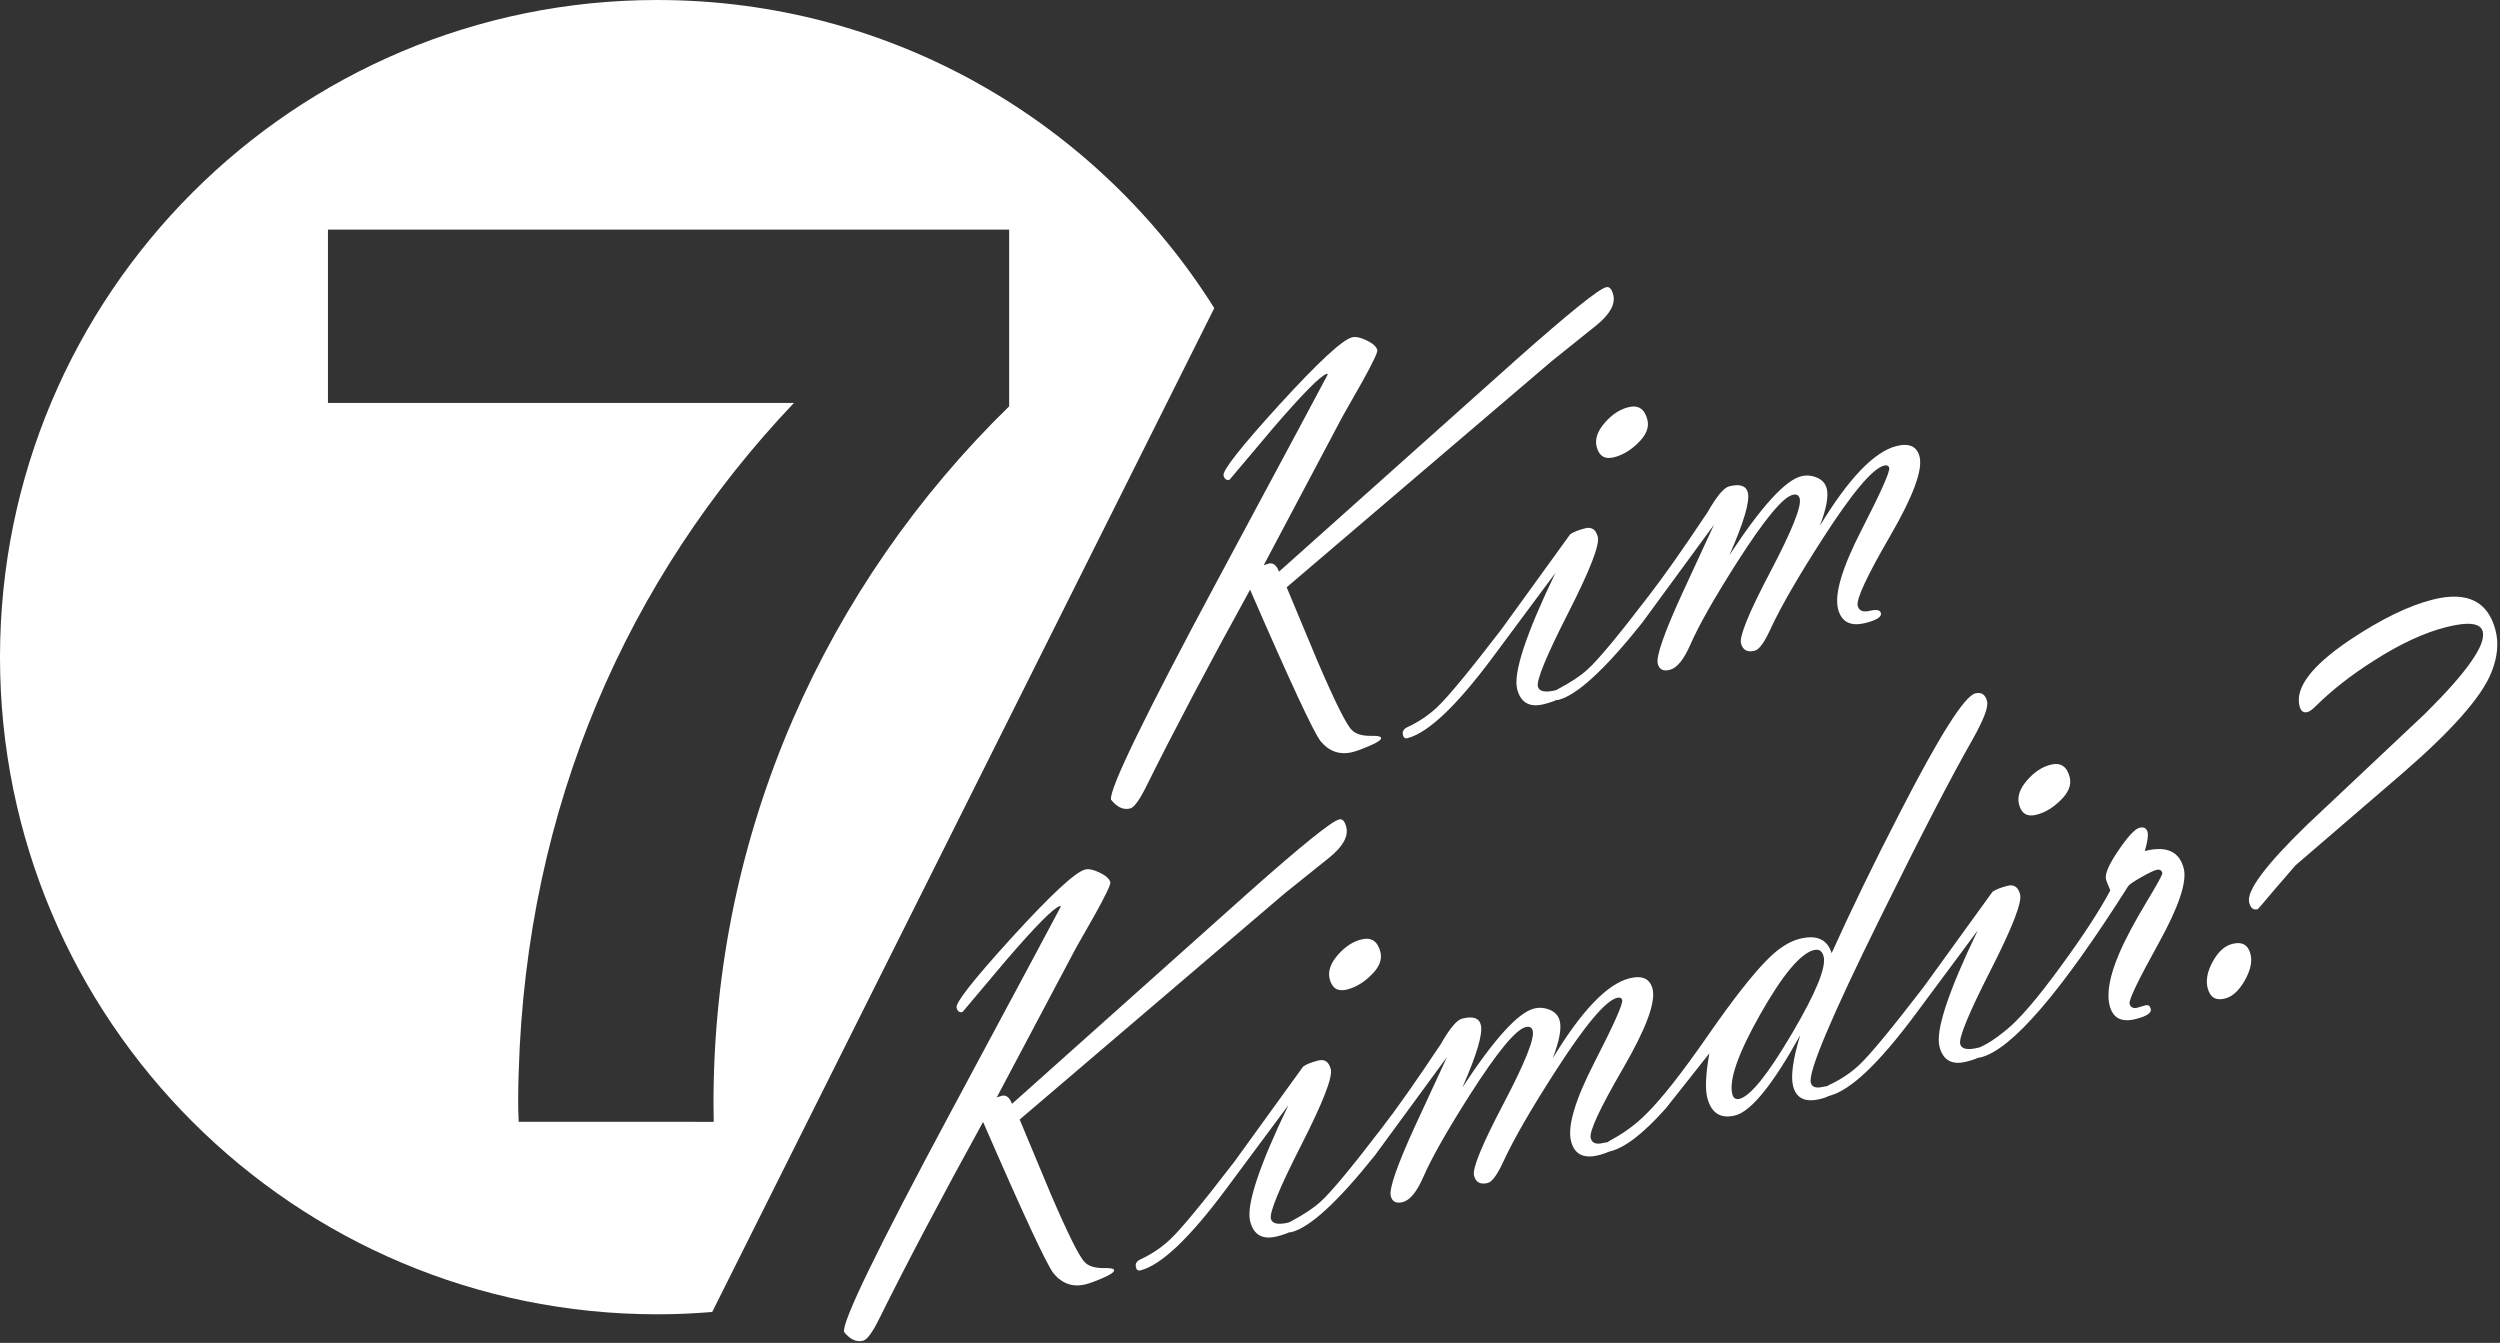 <svg height="94" viewBox="0 0 175 94" width="175" xmlns="http://www.w3.org/2000/svg"><rect x="0" y="0" width="175" height="94" fill="#333333" stroke="none"/><g fill="#fff" fill-rule="evenodd"><g transform="translate(59 20)"><path d="m31.067 21.11 2.157 5.169c1.234 2.873 2.038 4.483 2.411 4.827.252.262.671.397 1.257.404.494-.015.755.03.781.133.036.139-.243.332-.834.58-.474.206-.858.347-1.151.421-.881.223-1.627-.027-2.239-.75-.485-.612-2.132-4.151-4.943-10.616-2.943 5.346-5.361 9.93-7.257 13.752-.479.972-.86 1.493-1.141 1.564-.469.119-.915-.087-1.336-.618-.151-.699 2.341-5.831 7.475-15.396 5.134-9.565 7.7-14.354 7.696-14.368l-.056-.05c-.44.125-1.699 1.397-3.779 3.816l-3.041 3.606c-.214.054-.353-.045-.418-.297-.089-.346 1.206-1.991 3.885-4.936 2.725-2.985 4.429-4.564 5.111-4.737.254-.064.597.008 1.028.217.431.21.678.434.739.673.038.147-.319.895-1.069 2.246l-1.355 2.383-5.528 10.431.293-.096c.338-.114.597.068.777.547l16.632-14.86c3.643-3.231 5.732-4.916 6.266-5.051.227-.058.394.12.499.532.167.652-.233 1.369-1.2 2.153l-3.101 2.485z"/><path d="m53.98 12.009c-.642.163-1.046-.081-1.213-.733-.14-.545.062-1.121.604-1.725.486-.548 1.023-.897 1.612-1.046.695-.176 1.14.114 1.334.873.14.545-.089 1.099-.685 1.66-.513.499-1.064.822-1.652.971m-5.327 16.052c.092.358.531.438 1.317.239.176-.044.292.042.348.261.067.26-.345.503-1.233.728-1.01.256-1.638-.095-1.883-1.052-.286-1.117.607-3.829 2.679-8.136l-4.335 5.836c-2.561 3.454-4.57 5.365-6.027 5.735-.16.04-.263-.028-.309-.207-.063-.246.032-.43.285-.552.801-.373 1.501-.84 2.097-1.402.747-.698 2.246-2.512 4.499-5.445l4.827-6.672c.243-.161.592-.299 1.047-.414.454-.115.748.086.881.603.143.558-.549 2.334-2.074 5.328-1.525 2.995-2.231 4.712-2.119 5.149"/><path d="m60.978 16.736-5.048 6.888c-2.598 3.25-4.546 5.04-5.843 5.369-.16.041-.263-.028-.309-.206-.06-.232.036-.416.285-.552.915-.487 1.602-.944 2.062-1.371.73-.652 2.167-2.38 4.31-5.186.975-1.251 2.342-3.195 4.102-5.832.628-1.106 1.129-1.706 1.504-1.802.748-.19 1.184-.045 1.307.433.157.613-.273 2.074-1.29 4.385 2.233-3.399 3.904-5.239 5.014-5.52.374-.095.745-.064 1.112.09.367.155.597.411.689.771.136.532-.026 1.401-.485 2.608 2.022-3.33 3.809-5.193 5.361-5.586.895-.227 1.435.019 1.62.737.238.931-.453 2.791-2.073 5.582-1.62 2.79-2.372 4.411-2.257 4.863.089.346.368.463.838.351.47-.112.732-.061.786.151.068.267-.289.498-1.07.696-1.051.266-1.694-.059-1.928-.977-.266-1.038.28-2.878 1.639-5.525 1.358-2.646 2.005-4.095 1.94-4.348-.041-.159-.161-.214-.362-.163-.802.203-2.232 1.904-4.288 5.102-1.701 2.642-2.915 4.741-3.64 6.298-.437.961-.81 1.48-1.118 1.558-.521.132-.843-.041-.966-.52-.126-.492.562-2.168 2.065-5.027 1.503-2.859 2.184-4.562 2.045-5.107-.061-.24-.226-.326-.493-.258-.696.177-1.984 1.736-3.864 4.676-1.614 2.534-2.713 4.469-3.296 5.807-.457 1.05-.94 1.641-1.448 1.769-.455.116-.733-.027-.835-.425-.129-.506.44-2.144 1.709-4.916z"/><path d="m12.377 58.368 2.157 5.168c1.234 2.873 2.038 4.483 2.411 4.827.252.262.671.397 1.257.404.494-.015.755.03.782.133.035.139-.243.331-.834.58-.474.207-.858.347-1.152.421-.881.223-1.627-.027-2.239-.75-.485-.613-2.132-4.152-4.943-10.616-2.942 5.346-5.361 9.93-7.256 13.751-.479.971-.86 1.493-1.141 1.564-.469.119-.915-.087-1.336-.617-.151-.699 2.341-5.831 7.475-15.397 5.134-9.565 7.699-14.354 7.696-14.368l-.056-.05c-.44.125-1.699 1.397-3.78 3.815l-3.04 3.607c-.214.054-.354-.045-.418-.298-.089-.346 1.207-1.991 3.886-4.936 2.725-2.985 4.429-4.564 5.111-4.737.254-.065.596.008 1.028.217.431.21.677.434.739.673.037.146-.319.895-1.069 2.246l-1.354 2.383-5.529 10.431.293-.096c.338-.114.597.068.776.546l16.632-14.859c3.642-3.232 5.731-4.916 6.266-5.051.227-.058.394.12.499.532.167.652-.233 1.369-1.2 2.152l-3.101 2.485z"/><path d="m35.291 49.267c-.642.163-1.046-.081-1.213-.734-.14-.545.062-1.12.604-1.725.486-.549 1.023-.897 1.612-1.046.695-.176 1.14.115 1.334.873.14.546-.089 1.1-.685 1.66-.513.499-1.064.823-1.652.972m-5.328 16.052c.092.358.531.438 1.317.239.176-.045.293.042.348.26.067.26-.345.503-1.233.728-1.01.256-1.638-.095-1.883-1.053-.286-1.117.607-3.829 2.679-8.136l-4.336 5.837c-2.561 3.453-4.57 5.365-6.027 5.734-.161.04-.263-.028-.309-.206-.063-.246.032-.43.285-.553.802-.373 1.501-.84 2.097-1.401.747-.697 2.247-2.513 4.5-5.444l4.826-6.673c.244-.161.592-.298 1.047-.414.454-.115.748.087.881.604.143.558-.549 2.335-2.074 5.328-1.525 2.995-2.231 4.711-2.119 5.149"/><path d="m42.289 53.994-5.049 6.888c-2.598 3.251-4.546 5.04-5.843 5.369-.16.041-.263-.028-.309-.206-.06-.232.036-.417.285-.553.915-.487 1.602-.944 2.062-1.371.73-.651 2.167-2.38 4.31-5.185.975-1.251 2.342-3.195 4.101-5.832.628-1.106 1.129-1.706 1.504-1.802.748-.19 1.184-.045 1.307.433.157.612-.273 2.073-1.29 4.385 2.233-3.399 3.904-5.239 5.014-5.52.374-.095.745-.064 1.112.09.367.155.597.411.689.77.136.532-.026 1.402-.485 2.609 2.022-3.33 3.809-5.193 5.361-5.586.896-.227 1.436.018 1.62.737.239.931-.452 2.79-2.073 5.581-1.62 2.79-2.372 4.411-2.257 4.863.088.346.367.463.838.351.469-.112.732-.062.786.151.068.266-.289.498-1.07.696-1.05.266-1.693-.06-1.928-.977-.266-1.037.28-2.878 1.639-5.525 1.358-2.646 2.005-4.095 1.94-4.348-.041-.159-.162-.213-.362-.163-.802.204-2.232 1.904-4.288 5.102-1.702 2.641-2.915 4.74-3.64 6.298-.437.961-.81 1.48-1.117 1.558-.521.132-.843-.042-.966-.52-.126-.492.562-2.168 2.065-5.028 1.502-2.859 2.184-4.561 2.045-5.107-.062-.239-.226-.325-.493-.257-.696.177-1.984 1.735-3.864 4.676-1.615 2.534-2.714 4.469-3.296 5.807-.457 1.05-.94 1.64-1.448 1.769-.455.116-.733-.026-.835-.425-.129-.506.44-2.144 1.709-4.916z"/><path d="m62.772 56.917c.762-.193 1.982-1.712 3.659-4.558 1.677-2.846 2.419-4.649 2.224-5.409-.099-.386-.329-.534-.69-.443-.936.237-2.183 1.732-3.742 4.484-1.558 2.752-2.212 4.621-1.959 5.607.072.28.241.386.508.318m-2.118-3.181-3.049 3.853c-1.548 1.738-2.837 2.737-3.867 2.998-.16.041-.261-.021-.303-.184-.063-.246.03-.437.28-.574.965-.513 1.804-1.129 2.517-1.847 1.08-1.065 2.511-2.884 4.294-5.456 1.783-2.573 3.203-4.381 4.259-5.427.75-.742 1.479-1.202 2.187-1.382 1.19-.302 1.938.033 2.243 1.004 1.362-3.022 2.947-6.284 4.754-9.788 2.773-5.405 4.54-8.204 5.302-8.397.428-.109.703.077.826.555.102.399-.243 1.302-1.037 2.707-1.484 2.6-3.627 6.739-6.428 12.421-3.441 6.965-5.067 10.819-4.876 11.562.078.305.343.408.794.308.452-.101.705-.041.761.177.07.274-.218.492-.865.657-1.065.27-1.707-.027-1.929-.892-.177-.691-.012-1.881.496-3.567-1.919 3.461-3.432 5.331-4.542 5.613-1.03.261-1.684-.154-1.963-1.244-.157-.611-.108-1.644.146-3.096"/><path d="m83.543 37.035c-.642.163-1.046-.081-1.213-.734-.14-.545.062-1.12.604-1.725.486-.548 1.023-.897 1.611-1.046.695-.176 1.14.114 1.334.872.14.546-.089 1.1-.685 1.661-.513.499-1.064.822-1.652.972m-5.327 16.053c.092.358.531.438 1.317.239.176-.045.292.042.348.261.067.26-.345.503-1.233.728-1.01.256-1.638-.095-1.883-1.053-.286-1.117.607-3.829 2.679-8.136l-4.336 5.836c-2.56 3.454-4.57 5.365-6.027 5.734-.161.041-.263-.028-.309-.206-.063-.246.032-.43.285-.553.802-.372 1.501-.84 2.097-1.401.747-.698 2.247-2.513 4.5-5.445l4.826-6.672c.244-.161.592-.298 1.047-.414.454-.115.749.086.881.603.143.558-.549 2.335-2.074 5.329-1.525 2.995-2.231 4.711-2.119 5.149"/><path d="m88.723 42.329c-.18-.422-.281-.68-.305-.773-.092-.359.196-1.03.862-2.013.667-.983 1.161-1.516 1.481-1.597.308-.078.498.023.569.302.061.239-.004.68-.195 1.324 1.511-.383 2.42.023 2.726 1.218.241.942-.347 2.691-1.763 5.249-1.417 2.557-2.093 3.962-2.028 4.214.061.239.22.34.478.303l.647-.185c.184-.047.304.039.36.257.07.273-.282.51-1.058.706-.99.251-1.596-.063-1.821-.941-.221-.864-.004-2.066.651-3.607.405-.966 1.06-2.202 1.966-3.706.737-1.22 1.094-1.877 1.07-1.971-.051-.199-.189-.27-.415-.214-.199.051-.557.224-1.075.517-.518.294-.818.501-.9.621-4.714 7.441-8.155 11.436-10.321 11.984-.16.041-.263-.028-.309-.205-.06-.232.082-.429.426-.589.421-.192.95-.545 1.587-1.06.961-.752 2.288-2.296 3.982-4.633 1.507-2.063 2.636-3.797 3.387-5.203"/><path d="m99.033 43.646c-.294.075-.491-.081-.59-.467-.208-.811 1.154-2.636 4.086-5.475l8.242-7.762c2.918-2.893 4.258-4.804 4.02-5.735-.153-.598-1.006-.701-2.557-.308-1.524.386-3.192 1.156-5.004 2.31-1.618 1.019-3.001 2.099-4.146 3.239-.227.227-.414.359-.56.397-.281.071-.466-.066-.554-.412-.327-1.276.826-2.808 3.457-4.594 2.212-1.482 4.161-2.435 5.845-2.862 2.42-.613 3.892.104 4.417 2.152.232.905.134 1.885-.293 2.942-.675 1.701-2.749 4.054-6.222 7.059l-7.49 6.445-1.433 1.659c-.785.935-1.192 1.407-1.218 1.414m-2.285 6.251c-.642.163-1.046-.081-1.213-.733-.14-.545-.02-1.163.358-1.855.378-.69.835-1.103 1.37-1.239.682-.173 1.106.066 1.273.718.133.519-.001 1.134-.403 1.844-.402.711-.864 1.132-1.385 1.264"/></g><path d="m70.641 28.443c-12.785 12.471-20.696 29.725-20.696 48.783 0 .424.005.849.015 1.268l-.015.035-13.637-.005c-.06-1.147-.035-2.308 0-3.47.546-18.603 7.601-34.554 19.267-46.849h-32.618v-12.133h47.684zm-24.627-28.443c-25.414 0-46.014 20.598-46.014 46 0 25.407 20.601 46 46.014 46 1.294 0 2.577-.056 3.84-.162l35.145-70.27c-8.137-12.956-22.556-21.568-38.986-21.568z"/></g></svg>